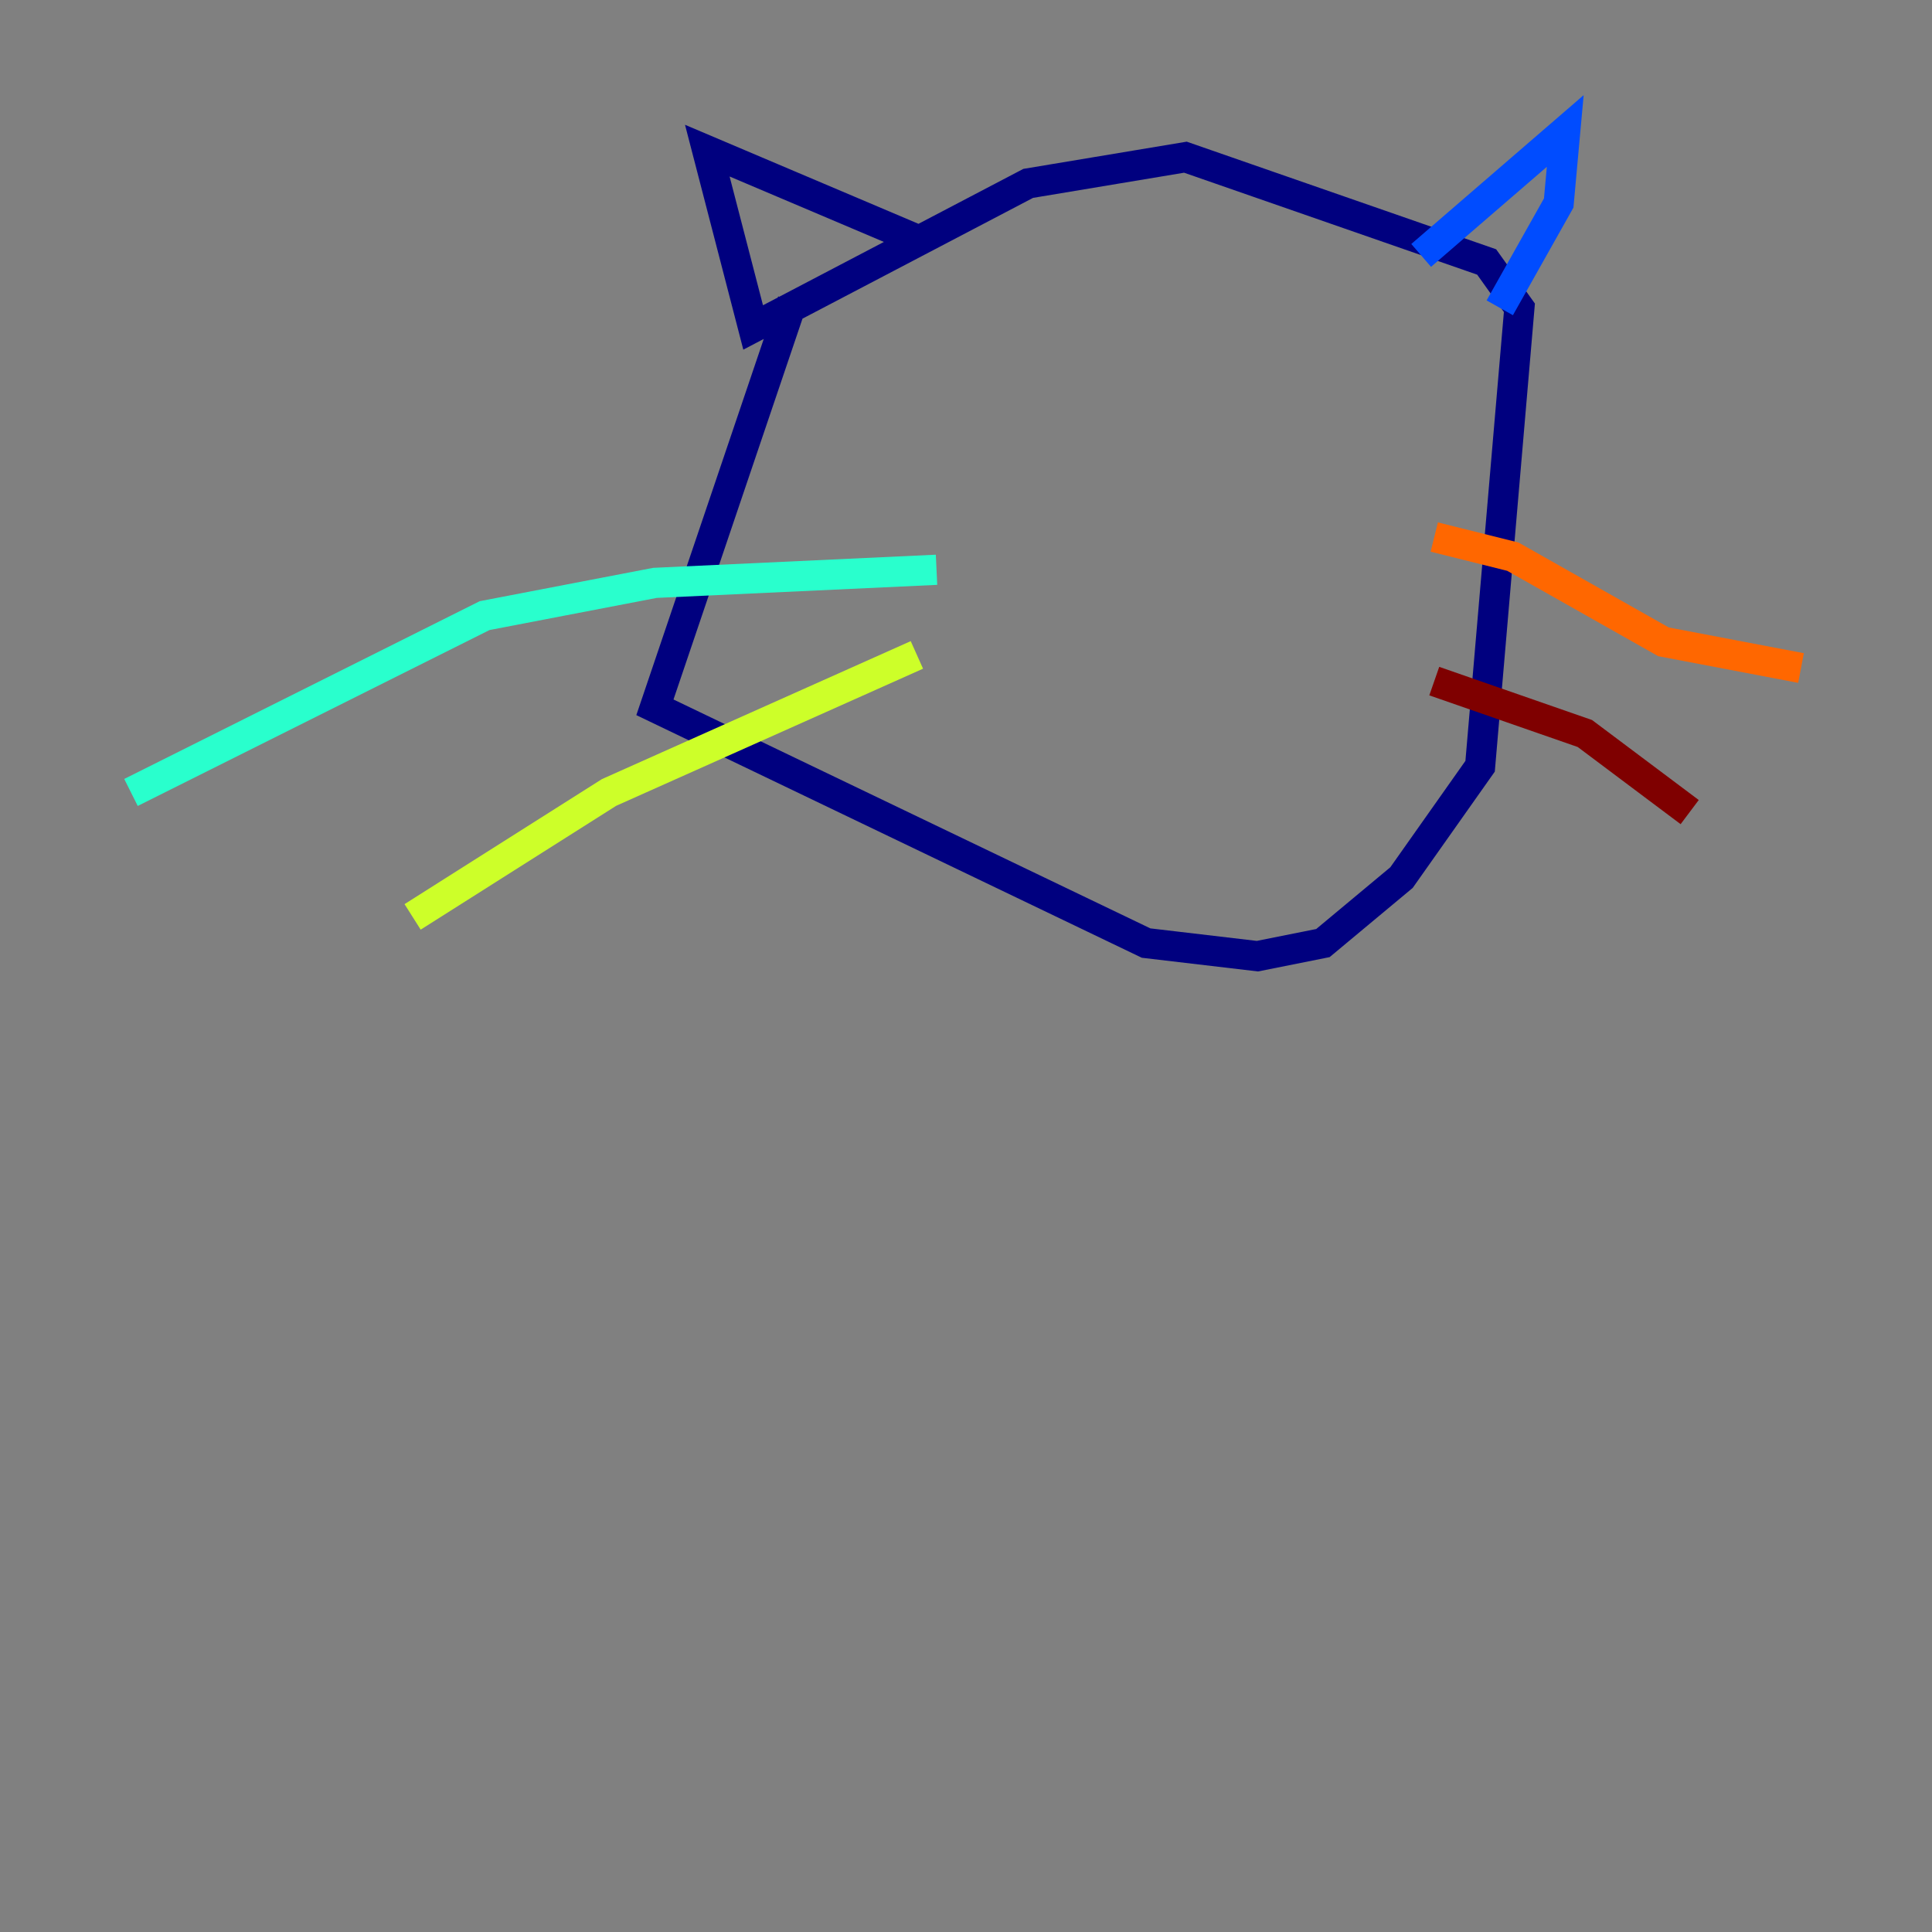 <?xml version="1.0" encoding="utf-8" ?>
<svg baseProfile="tiny" height="128" version="1.2" viewBox="0,0,128,128" width="128" xmlns="http://www.w3.org/2000/svg" xmlns:ev="http://www.w3.org/2001/xml-events" xmlns:xlink="http://www.w3.org/1999/xlink"><rect x="0" y="0" width="128" height="128" fill="#808080" stroke="none"/><defs /><polyline fill="none" points="61.18,16.054 46.861,9.98 49.898,21.695 68.122,12.149 78.536,10.414 98.495,17.356 100.664,20.393 98.061,50.766 92.854,58.142 87.647,62.481 83.308,63.349 75.932,62.481 43.39,46.861 52.502,19.959" stroke="#00007f" stroke-width="2" /><polyline fill="none" points="94.156,16.922 103.702,8.678 103.268,13.451 99.363,20.393" stroke="#004cff" stroke-width="2" /><polyline fill="none" points="62.047,37.749 43.39,38.617 32.108,40.786 8.678,52.502" stroke="#29ffcd" stroke-width="2" /><polyline fill="none" points="60.746,43.39 40.352,52.502 27.336,60.746" stroke="#cdff29" stroke-width="2" /><polyline fill="none" points="95.024,35.58 100.231,36.881 110.21,42.522 119.322,44.258" stroke="#ff6700" stroke-width="2" /><polyline fill="none" points="95.024,45.125 105.003,48.597 111.946,53.803" stroke="#7f0000" stroke-width="2" /></svg>